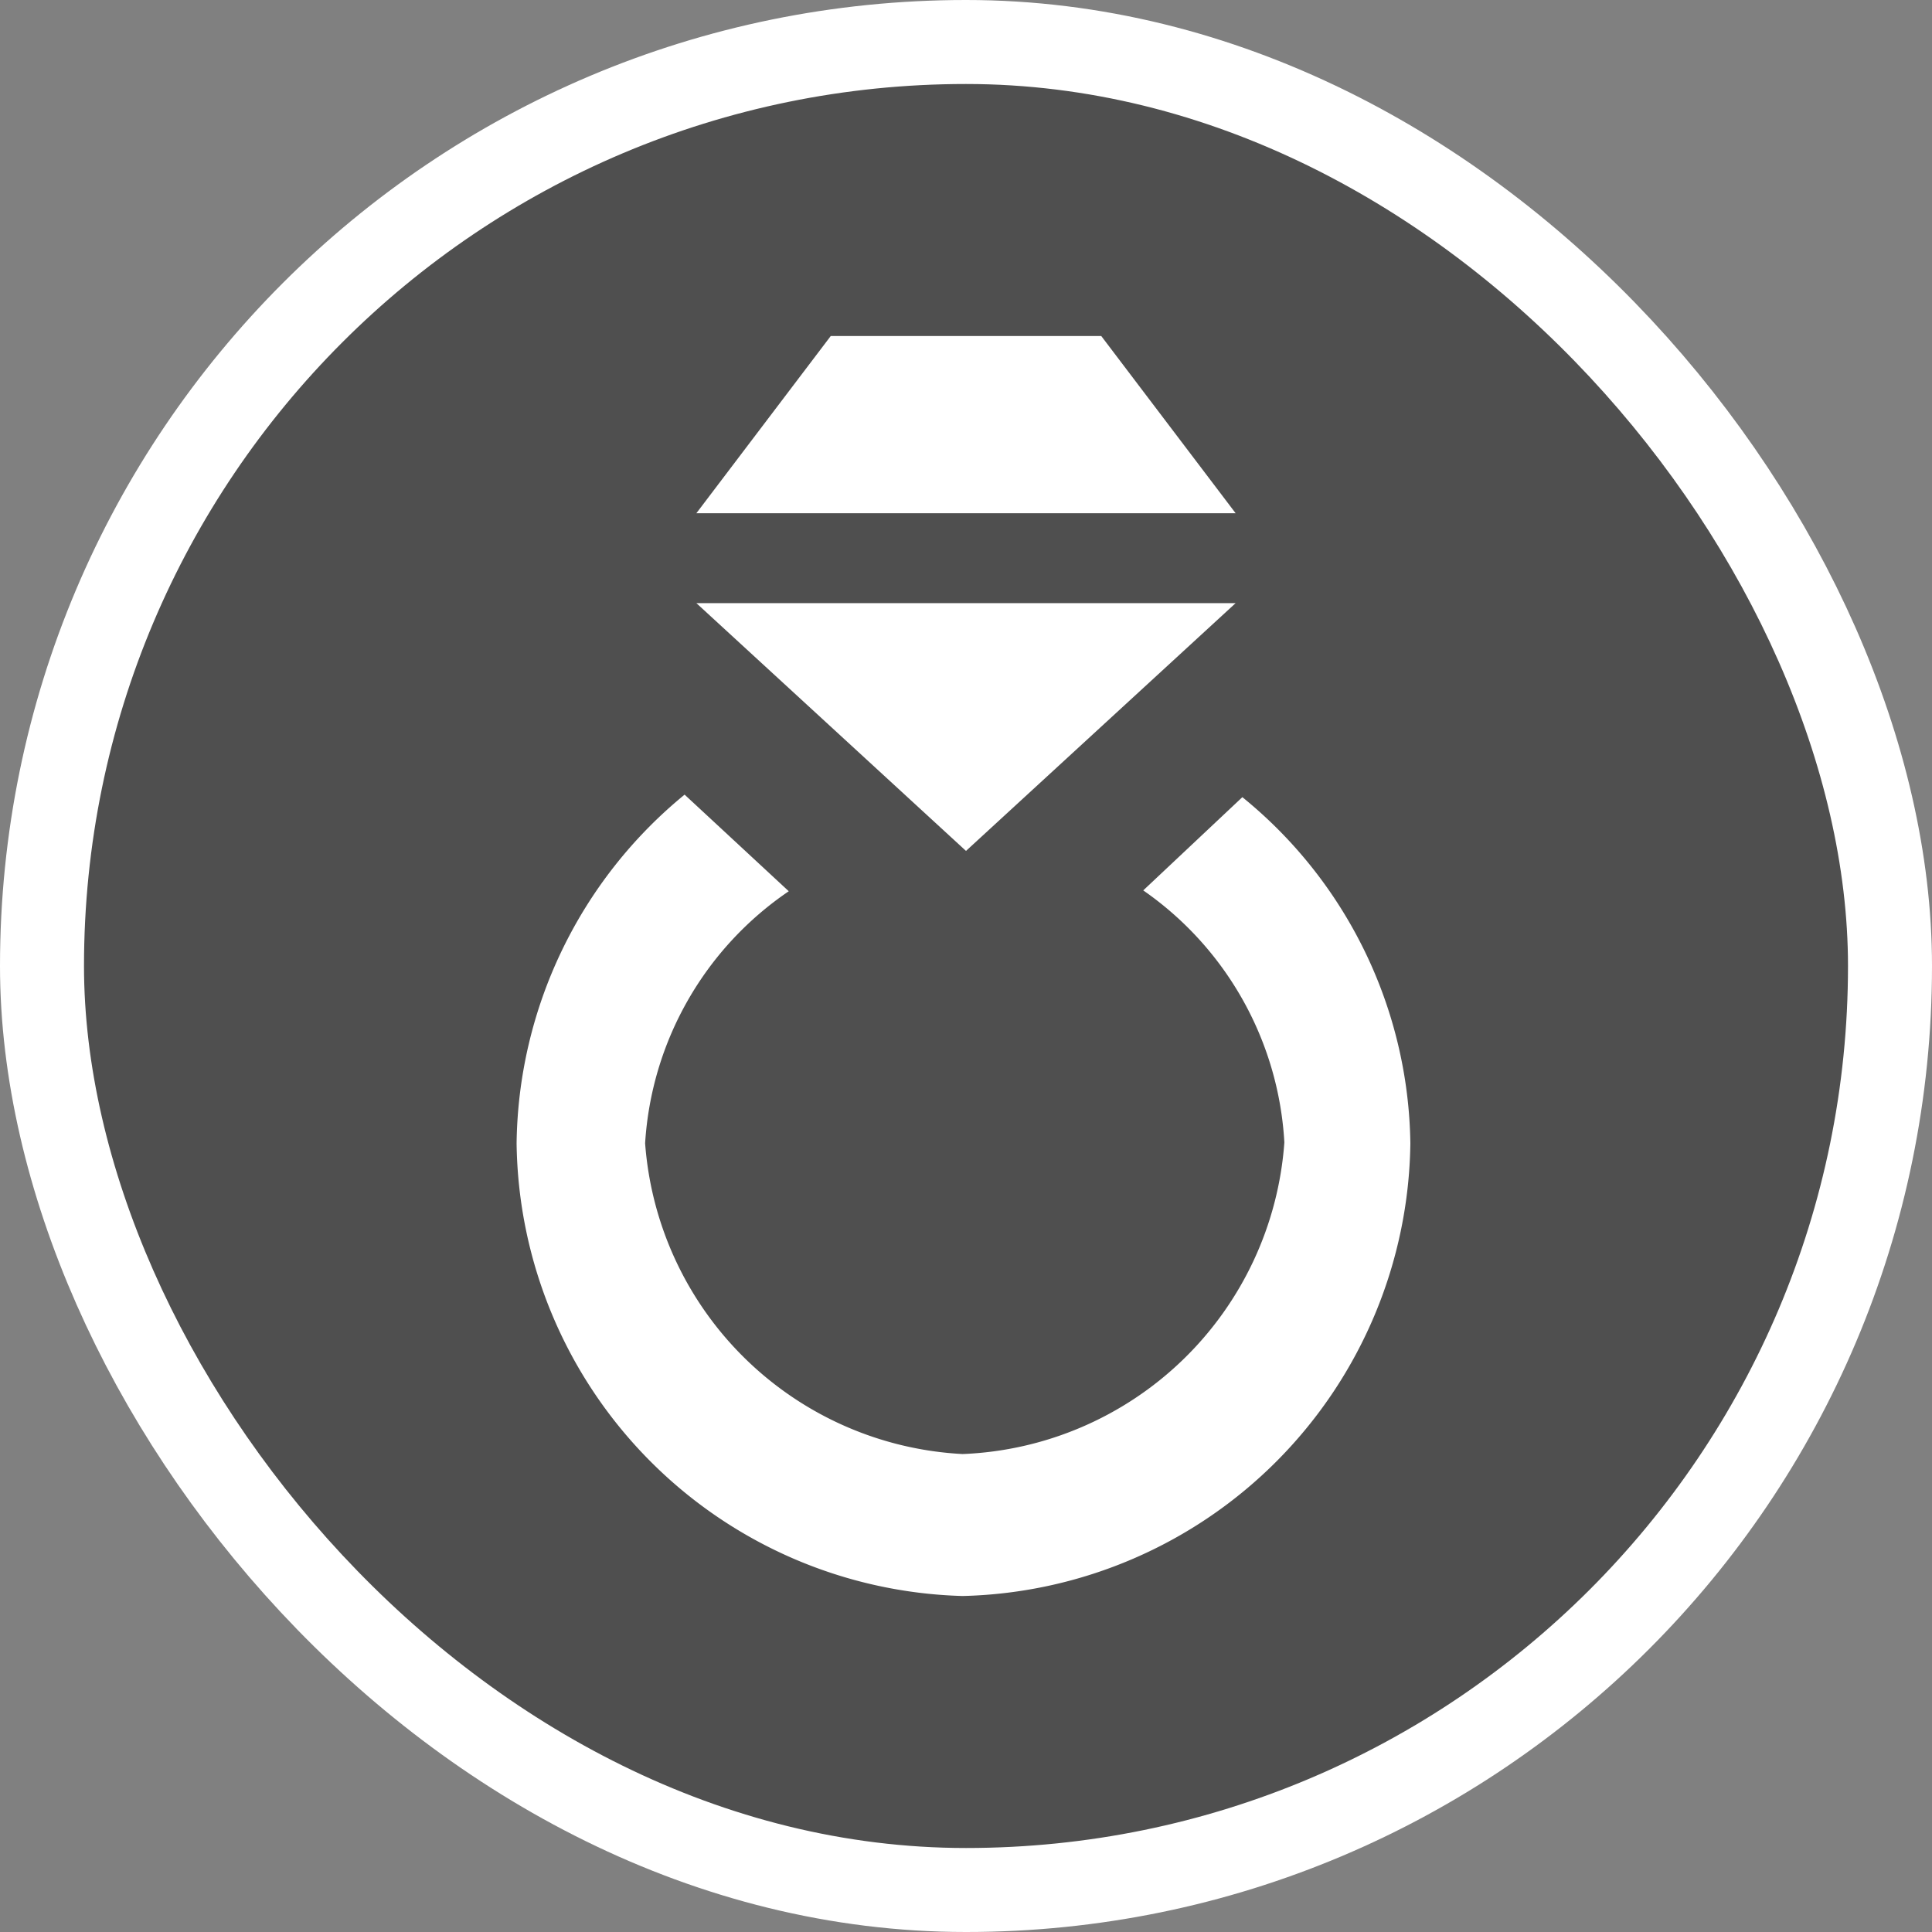 <svg xmlns="http://www.w3.org/2000/svg" viewBox="0 0 23 23" height="23" width="23"><rect x="0" y="0" width="23" height="23" fill="#808080" stroke="none"/><title>jewellery_15.svg</title><rect fill="none" x="0" y="0" width="23" height="23"></rect><rect x="1" y="1" rx="10.5" ry="10.5" width="21" height="21" stroke="#ffffff" style="stroke-linejoin:round;stroke-miterlimit:4;" fill="#ffffff" stroke-width="2"></rect><rect x="1" y="1" width="21" height="21" rx="10.5" ry="10.5" fill="#4f4f4f"></rect><path fill="#fff" transform="translate(4 4)" d="M5.89,0,4.29,2.11h6.42L9.11,0ZM4.29,3.18,7.5,6.13l3.21-2.95ZM4.15,5.46a5.45,5.45,0,0,0-2,4.15A5.46,5.46,0,0,0,7.46,15a5.46,5.46,0,0,0,5.33-5.39,5.4,5.4,0,0,0-2-4.12L9.61,6.6a3.92,3.92,0,0,1,1.68,3,4,4,0,0,1-3.83,3.71A4,4,0,0,1,3.68,9.61a3.92,3.92,0,0,1,1.71-3Z"></path></svg>